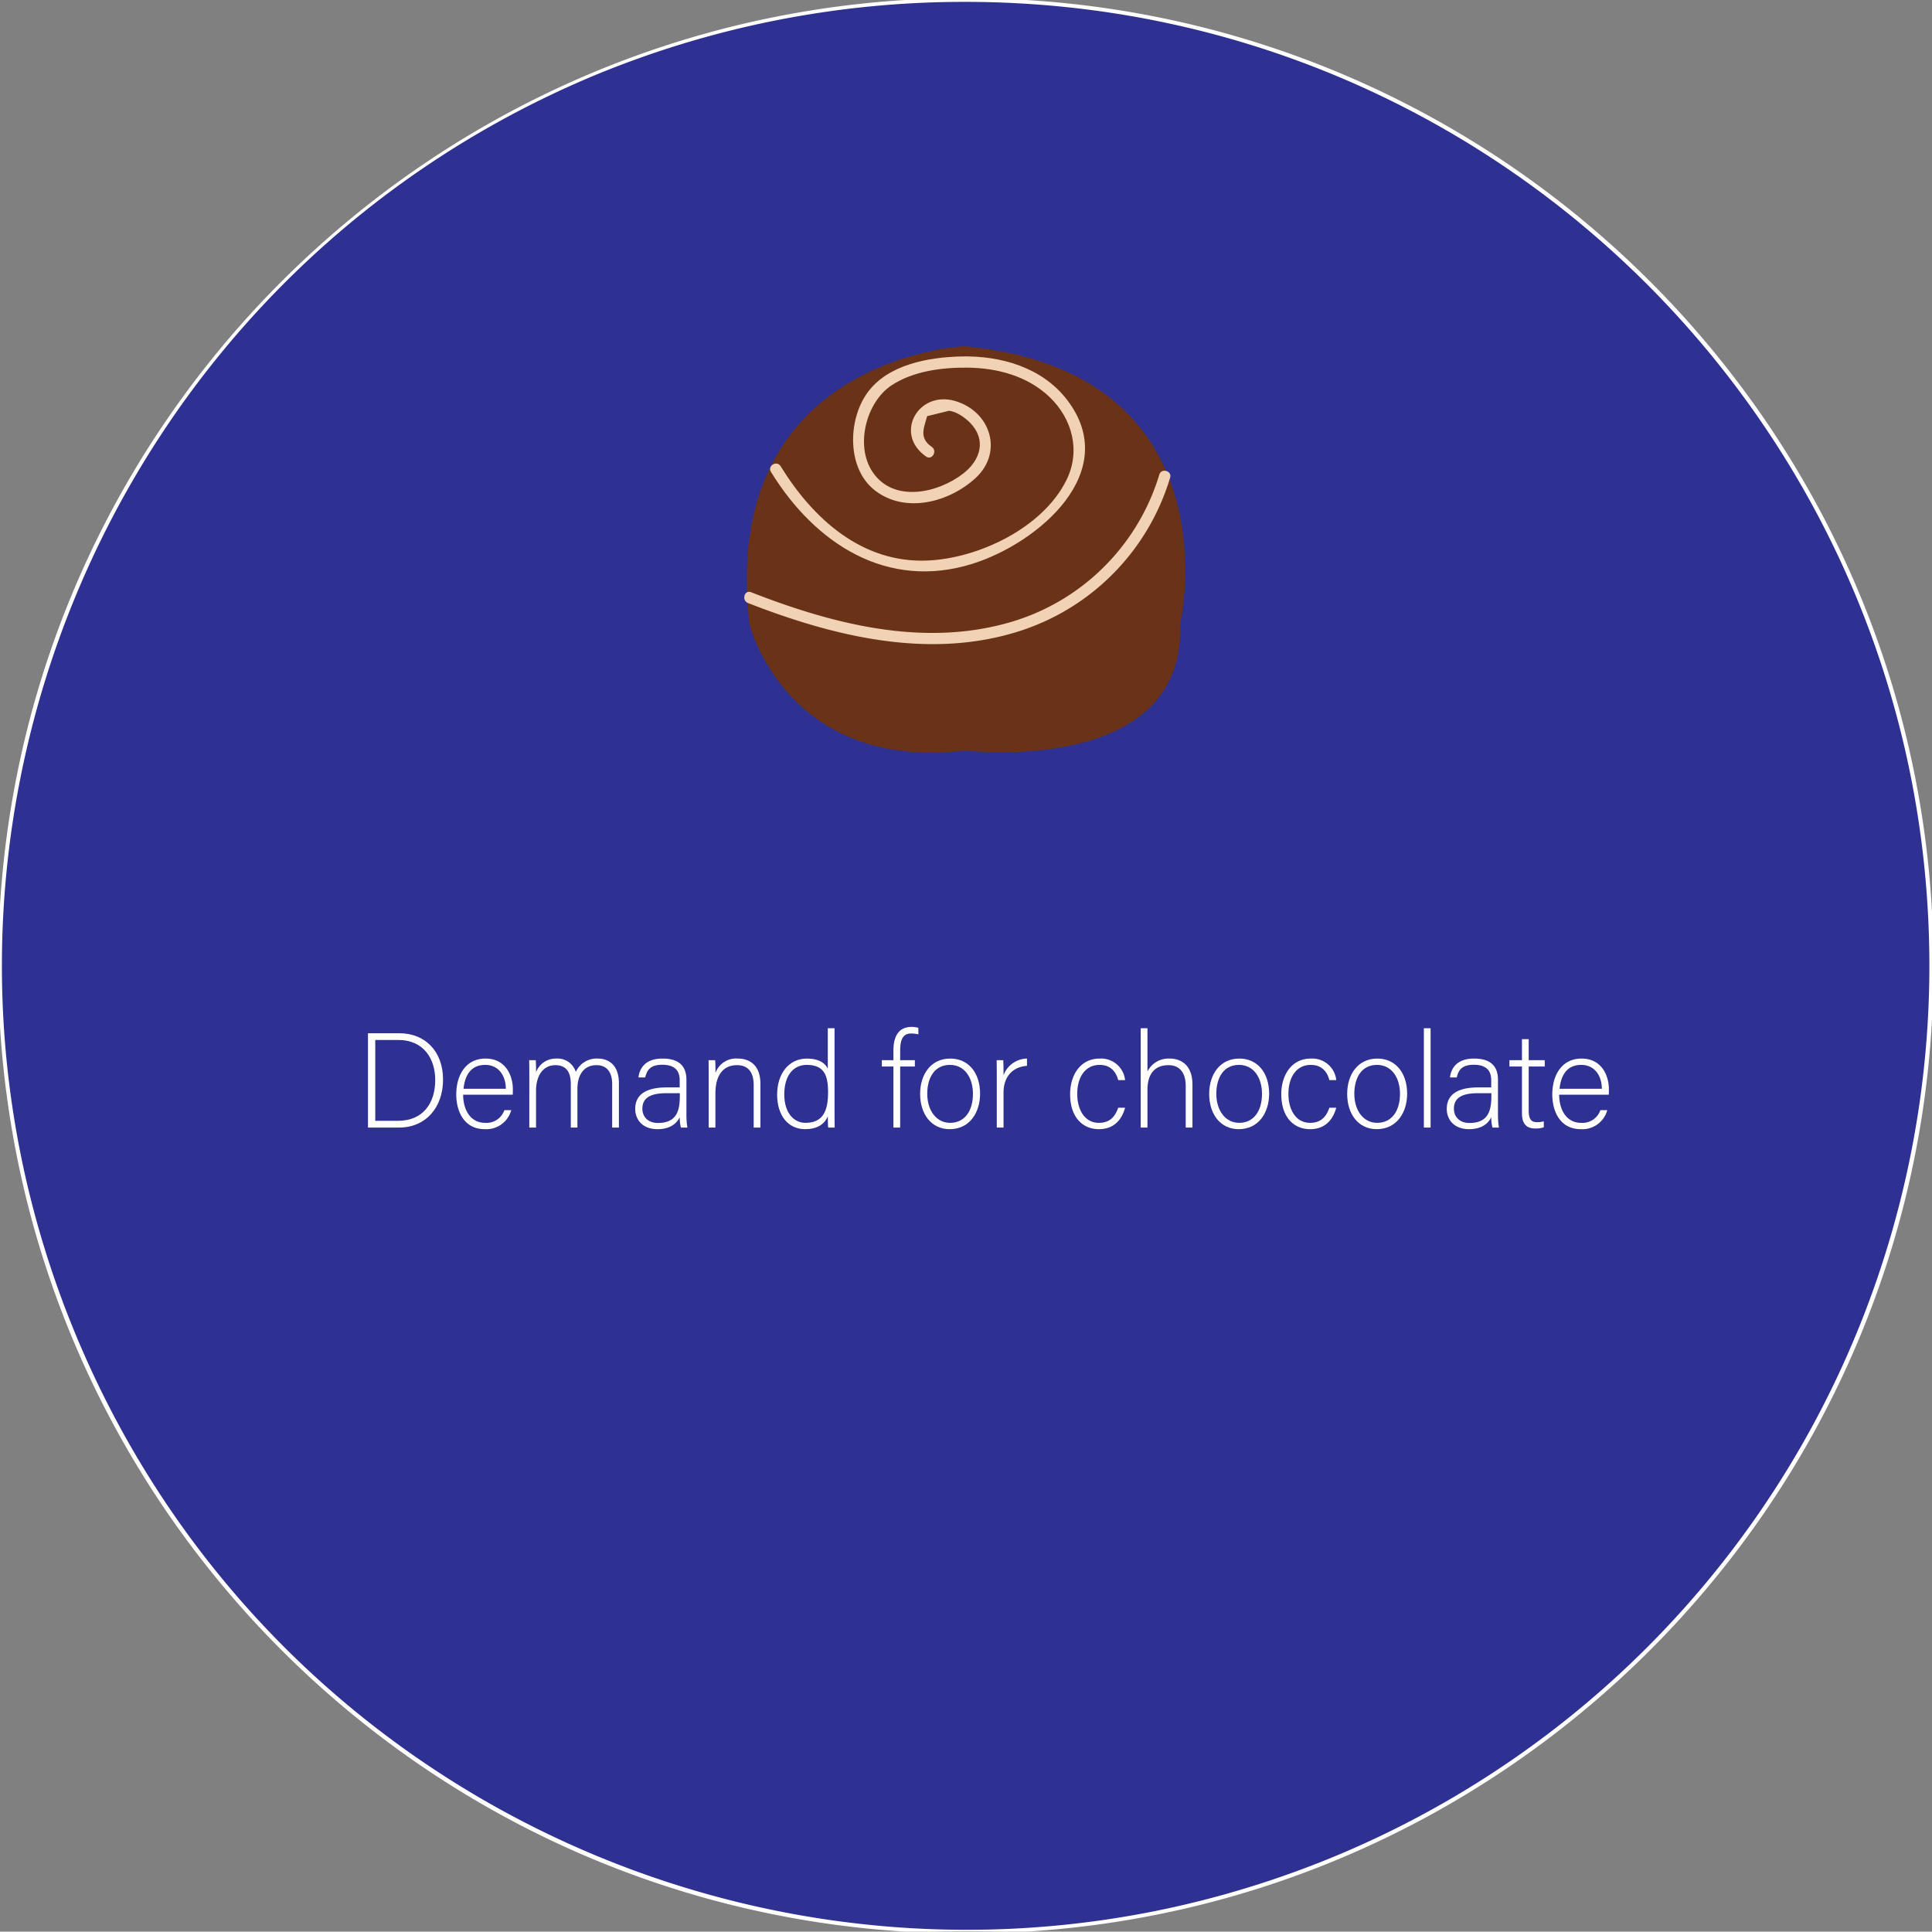 <svg id="Layer_1" data-name="Layer 1" xmlns="http://www.w3.org/2000/svg" viewBox="0 0 516.1 516.001"><rect x="0" y="0" width="516.1" height="516.001" fill="#808080" stroke="none"/><defs><style>.cls-1{fill:#2e3192;}.cls-2{fill:#fff;}.cls-3{fill:#6a3217;}.cls-4{fill:#f1d2b5;}</style></defs><title>chocolate1</title><path class="cls-1" d="M258,516C115.5,516,0,400.5,0,258A257.961,257.961,0,0,1,75.6,75.6c100.8-100.8,264.1-100.8,364.9,0s100.8,264.1,0,364.9A256.498,256.498,0,0,1,258,516Z"/><path class="cls-2" d="M258,.5C400.3.6,515.5,116,515.4,258.2a257.624,257.624,0,0,1-157.2,237C227.1,550.5,76.1,489,20.8,357.9-34.4,227,26.9,76,157.7,20.6A258.099,258.099,0,0,1,258,.5m0-1C115.2-.5-.5,115.2-.5,258S115.2,516.5,258,516.5,516.5,400.8,516.5,258,400.8-.5,258-.5Z"/><path class="cls-2" d="M98.302,276.009h8.352c6.911,0,11.698,4.824,11.698,12.383,0,7.523-4.68,12.814-11.734,12.814H98.302Zm1.944,23.397h6.083c6.659,0,9.935-4.68,9.935-10.906,0-5.544-2.951-10.691-9.935-10.691h-6.083Z"/><path class="cls-2" d="M123.718,292.423c.036,4.644,2.376,7.523,5.831,7.523a5.068,5.068,0,0,0,5.184-3.384h1.836a6.9,6.9,0,0,1-7.091,5.075c-5.472,0-7.596-4.715-7.596-9.286,0-5.147,2.556-9.575,7.812-9.575,5.543,0,7.307,4.787,7.307,8.171,0,.504,0,1.008-.036,1.476Zm11.411-1.583c-.036-3.564-1.98-6.372-5.508-6.372-3.707,0-5.399,2.592-5.795,6.372Z"/><path class="cls-2" d="M141.395,287.852c0-1.548,0-3.239-.036-4.644h1.764c.036.612.108,2.16.072,3.204a5.629,5.629,0,0,1,5.399-3.636,5.108,5.108,0,0,1,5.219,3.563,6.125,6.125,0,0,1,5.867-3.563c2.771,0,5.651,1.584,5.651,6.587v11.843h-1.8v-11.627c0-2.411-.863-5.039-4.211-5.039-3.492,0-5.075,2.808-5.075,6.3v10.366h-1.765V289.615c0-2.627-.792-5.075-4.104-5.075-3.491,0-5.183,3.096-5.183,6.768v9.898h-1.8Z"/><path class="cls-2" d="M183.368,297.786a20.643,20.643,0,0,0,.252,3.42h-1.728a11.822,11.822,0,0,1-.323-2.771c-.612,1.332-2.196,3.203-5.903,3.203-4.176,0-5.976-2.699-5.976-5.399,0-3.959,3.06-5.759,8.459-5.759h3.42v-1.836c0-1.8-.54-4.211-4.644-4.211-3.636,0-4.176,1.907-4.571,3.383h-1.8c.216-1.979,1.439-5.039,6.407-5.039,4.103,0,6.406,1.728,6.406,5.688Zm-1.764-5.759h-3.527c-3.995,0-6.479,1.044-6.479,4.14,0,2.268,1.62,3.815,4.14,3.815,5.147,0,5.867-3.42,5.867-7.308Z"/><path class="cls-2" d="M189.31,287.744c0-1.584,0-3.096-.036-4.536h1.764c.072.576.108,2.916.072,3.42a5.878,5.878,0,0,1,5.976-3.852c3.203,0,6.047,1.8,6.047,6.768v11.662H201.332v-11.375c0-3.203-1.332-5.291-4.463-5.291-4.284,0-5.76,3.563-5.76,7.487v9.179h-1.8Z"/><path class="cls-2" d="M222.932,274.678v21.345c0,1.728,0,3.384.036,5.184h-1.728c-.072-.432-.108-2.124-.108-3.023-.899,2.195-2.915,3.455-6.047,3.455-4.68,0-7.487-3.815-7.487-9.215,0-5.543,3.06-9.646,7.955-9.646,3.6,0,5.04,1.548,5.579,2.699V274.678Zm-13.426,17.674c0,4.931,2.556,7.595,5.651,7.595,4.751,0,6.047-3.275,6.047-8.171,0-4.644-1.115-7.308-5.723-7.308C211.917,284.468,209.506,287.312,209.506,292.352Z"/><path class="cls-2" d="M238.665,301.206V284.9h-3.096V283.208h3.096v-2.556c0-3.023.864-6.335,4.896-6.335a6.74,6.74,0,0,1,1.764.252v1.728a8.967,8.967,0,0,0-1.944-.216c-2.123,0-2.915,1.512-2.915,4.644v2.483h3.924v1.692h-3.924v16.306Z"/><path class="cls-2" d="M261.811,292.171c0,5.004-2.771,9.467-8.135,9.467-4.859,0-7.883-3.995-7.883-9.431,0-5.147,2.844-9.431,8.062-9.431C258.644,282.776,261.811,286.52,261.811,292.171Zm-14.11.036c0,4.283,2.304,7.739,6.119,7.739,3.888,0,6.084-3.204,6.084-7.739,0-4.247-2.16-7.739-6.155-7.739C249.645,284.468,247.7,287.888,247.7,292.207Z"/><path class="cls-2" d="M266.276,288.104c0-3.023-.036-4.319-.036-4.896h1.764c.036.576.072,1.729.072,4.032a6.817,6.817,0,0,1,6.263-4.464v1.943c-3.743.252-6.263,2.844-6.263,7.128v9.358h-1.8Z"/><path class="cls-2" d="M300.546,295.915c-.864,3.167-2.952,5.723-6.983,5.723-4.499,0-7.703-3.348-7.703-9.358,0-4.932,2.628-9.503,7.919-9.503a6.435,6.435,0,0,1,6.768,5.759H298.71c-.54-2.087-1.907-4.067-4.967-4.067-3.816,0-5.976,3.24-5.976,7.739,0,4.283,2.016,7.739,5.795,7.739,2.628,0,4.212-1.332,5.147-4.031Z"/><path class="cls-2" d="M306.523,274.678v11.555a6.277,6.277,0,0,1,5.938-3.456c2.556,0,6.083,1.296,6.083,6.983v11.446h-1.799V290.119c0-3.563-1.62-5.579-4.607-5.579-3.563,0-5.615,2.196-5.615,6.623v10.043h-1.8V274.678Z"/><path class="cls-2" d="M339.029,292.171c0,5.004-2.772,9.467-8.136,9.467-4.859,0-7.883-3.995-7.883-9.431,0-5.147,2.844-9.431,8.063-9.431C335.861,282.776,339.029,286.52,339.029,292.171ZM324.919,292.207c0,4.283,2.304,7.739,6.119,7.739,3.888,0,6.083-3.204,6.083-7.739,0-4.247-2.16-7.739-6.155-7.739C326.862,284.468,324.919,287.888,324.919,292.207Z"/><path class="cls-2" d="M356.957,295.915c-.864,3.167-2.952,5.723-6.983,5.723-4.499,0-7.703-3.348-7.703-9.358,0-4.932,2.628-9.503,7.919-9.503a6.436,6.436,0,0,1,6.768,5.759h-1.836c-.54-2.087-1.908-4.067-4.968-4.067-3.815,0-5.975,3.24-5.975,7.739,0,4.283,2.016,7.739,5.795,7.739,2.628,0,4.212-1.332,5.147-4.031Z"/><path class="cls-2" d="M375.893,292.171c0,5.004-2.772,9.467-8.136,9.467-4.859,0-7.883-3.995-7.883-9.431,0-5.147,2.844-9.431,8.063-9.431C372.725,282.776,375.893,286.52,375.893,292.171Zm-14.11.036c0,4.283,2.304,7.739,6.119,7.739,3.888,0,6.083-3.204,6.083-7.739,0-4.247-2.16-7.739-6.155-7.739C363.726,284.468,361.782,287.888,361.782,292.207Z"/><path class="cls-2" d="M380.357,301.206V274.678h1.8v26.528Z"/><path class="cls-2" d="M400.156,297.786a20.643,20.643,0,0,0,.252,3.42h-1.728a11.857,11.857,0,0,1-.324-2.771c-.611,1.332-2.195,3.203-5.903,3.203-4.175,0-5.975-2.699-5.975-5.399,0-3.959,3.06-5.759,8.459-5.759h3.419v-1.836c0-1.8-.54-4.211-4.644-4.211-3.635,0-4.175,1.907-4.571,3.383h-1.8c.216-1.979,1.44-5.039,6.407-5.039,4.104,0,6.407,1.728,6.407,5.688Zm-1.764-5.759h-3.527c-3.995,0-6.479,1.044-6.479,4.14,0,2.268,1.62,3.815,4.14,3.815,5.147,0,5.867-3.42,5.867-7.308Z"/><path class="cls-2" d="M403.218,283.208h3.348v-5.615h1.8V283.208h4.283v1.692h-4.283v11.698c0,2.016.432,3.168,2.159,3.168a6.782,6.782,0,0,0,1.872-.217v1.584a6.317,6.317,0,0,1-2.231.324c-2.304,0-3.6-1.151-3.6-4.031V284.9h-3.348Z"/><path class="cls-2" d="M416.502,292.423c.036,4.644,2.376,7.523,5.831,7.523a5.069,5.069,0,0,0,5.184-3.384h1.836a6.901,6.901,0,0,1-7.092,5.075c-5.471,0-7.595-4.715-7.595-9.286,0-5.147,2.556-9.575,7.812-9.575,5.543,0,7.307,4.787,7.307,8.171,0,.504,0,1.008-.036,1.476Zm11.41-1.583c-.036-3.564-1.979-6.372-5.507-6.372-3.708,0-5.399,2.592-5.796,6.372Z"/><path class="cls-3" d="M200.227,166.838s9.819,39.277,57.512,33.666c0,0,58.915,7.014,57.512-33.666,0,0,15.43-67.331-57.512-74.345C257.739,92.492,191.811,95.298,200.227,166.838Z"/><path class="cls-4" d="M248.909,119.378c-2.312-1.61-2.617-3.372-1.931-5.785l.688-2.423,5.805-1.429c1.969.118,4.44,1.904,5.754,3.278,4.347,4.544,2.669,9.891-1.862,13.439-6.679,5.23-18.637,8.023-24.281-.393-4.713-7.027-1.69-18.639,5.069-23.12,5.772-3.827,13.521-4.804,20.291-4.737,7.93.078,16.025,2.235,21.885,7.808,6.149,5.849,8.388,14.439,4.573,22.194-6.297,12.8-23.502,20.97-37.199,21.531-17.444.714-30.55-11.176-39.165-25.197-1.009-1.642-3.605-.137-2.59,1.514,11.771,19.156,31.041,31.737,53.916,24.52,17.487-5.517,39.977-24.539,25.166-43.794-6.655-8.652-17.731-11.815-28.271-11.563-8.752.209-19.693,2.145-25.128,9.803-5.2,7.327-5.414,20.205,2.121,26.011,8.125,6.261,19.823,3.123,26.839-3.315,7.466-6.85,4.115-17.773-5.447-20.601-9.812-2.903-16.484,8.764-7.747,14.849,1.588,1.106,3.089-1.494,1.514-2.59Z"/><path class="cls-4" d="M199.828,161.091c22.933,8.96,48.616,15.269,72.823,7.399A61.612,61.612,0,0,0,312.578,127.601c.545-1.856-2.349-2.649-2.893-.798A58.745,58.745,0,0,1,268.414,166.616c-22.817,6.101-46.409-.065-67.788-8.417-1.799-.703-2.579,2.197-.798,2.893Z"/></svg>